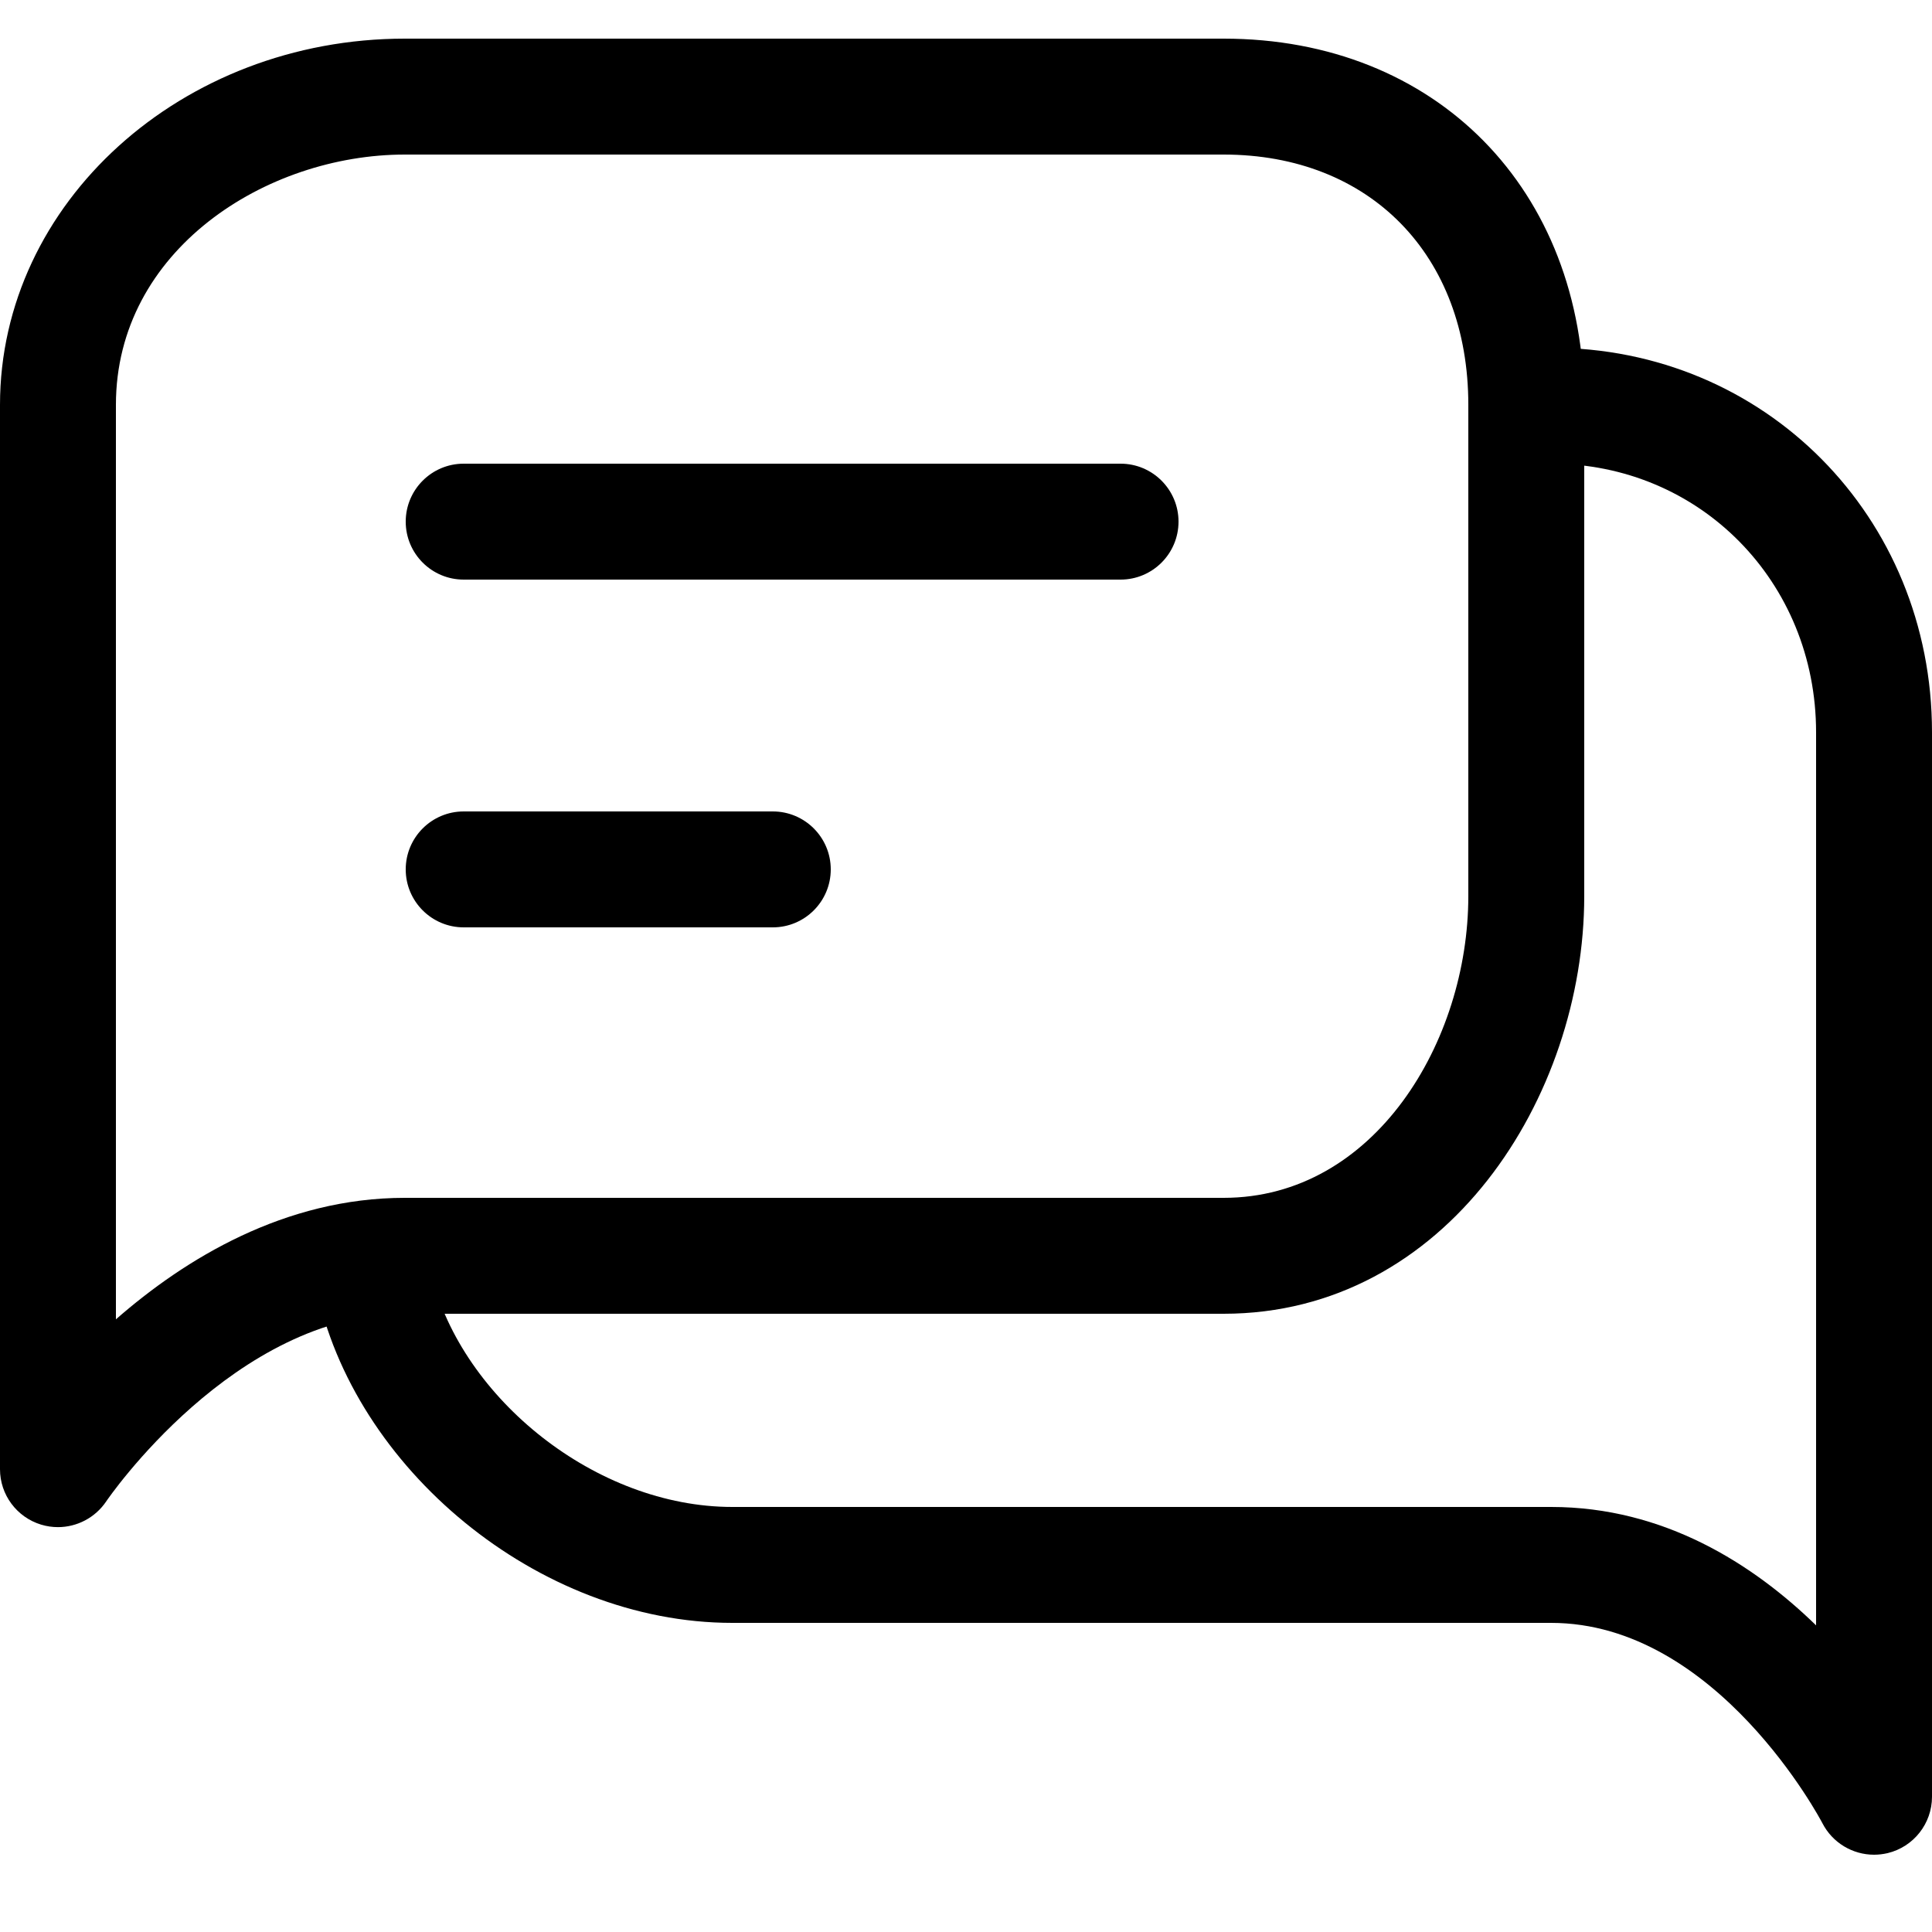 <?xml version="1.0" standalone="no"?><!DOCTYPE svg PUBLIC "-//W3C//DTD SVG 1.1//EN" "http://www.w3.org/Graphics/SVG/1.1/DTD/svg11.dtd"><svg t="1545420504130" class="icon" style="" viewBox="0 0 1024 1024" version="1.1" xmlns="http://www.w3.org/2000/svg" p-id="11460" xmlns:xlink="http://www.w3.org/1999/xlink" width="200" height="200"><defs><style type="text/css"></style></defs><path d="M822.129 184.32l-25.477 0C797.942 193.946 798.72 203.981 798.72 214.569L798.72 245.76l23.409 0C900.874 245.76 962.56 308.306 962.56 388.137l0 473.334C929.239 829.051 882.033 798.72 822.129 798.72l-433.971 0c-72.253 0-143.278-57.487-159.416-122.88l-14.152 0c-16.282 0-31.969 2.519-47.002 6.451C186.941 777.667 284.877 860.16 388.137 860.16l433.971 0c88.023 0 143.278 105.124 143.811 106.189C971.284 976.753 981.955 983.04 993.28 983.04c2.376 0 4.772-0.287 7.188-0.84C1014.252 978.883 1024 966.513 1024 952.32L1024 388.137C1024 273.838 935.322 184.32 822.129 184.32z" p-id="11461"></path><path d="M30.72 809.411c-2.99 0-5.98-0.43-8.95-1.331C8.868 804.147 0 792.248 0 778.711L0 214.569C0 107.54 96.256 20.48 214.569 20.48l433.971 0C761.078 20.48 839.68 100.27 839.68 214.569L839.68 474.931C839.68 581.407 766.607 696.32 648.54 696.32l-433.971 0c-90.378 0-157.635 98.488-158.29 99.471C50.442 804.454 40.755 809.411 30.72 809.411zM214.569 81.92C140.923 81.92 61.44 132.649 61.44 214.569l0 484.7C98.079 667.218 150.856 634.88 214.569 634.88l433.971 0C728.658 634.88 778.24 551.854 778.24 474.931L778.24 214.569C778.24 135.229 726.118 81.92 648.54 81.92L214.569 81.92z" p-id="11462"></path><path d="M593.92 307.2 245.76 307.2c-16.957 0-30.72-13.763-30.72-30.72S228.803 245.76 245.76 245.76l348.16 0c16.957 0 30.72 13.763 30.72 30.72S610.877 307.2 593.92 307.2z" p-id="11463"></path><path d="M409.6 491.52l-163.84 0c-16.957 0-30.72-13.763-30.72-30.72S228.803 430.08 245.76 430.08l163.84 0c16.957 0 30.72 13.763 30.72 30.72S426.557 491.52 409.6 491.52z" p-id="11464"></path></svg>